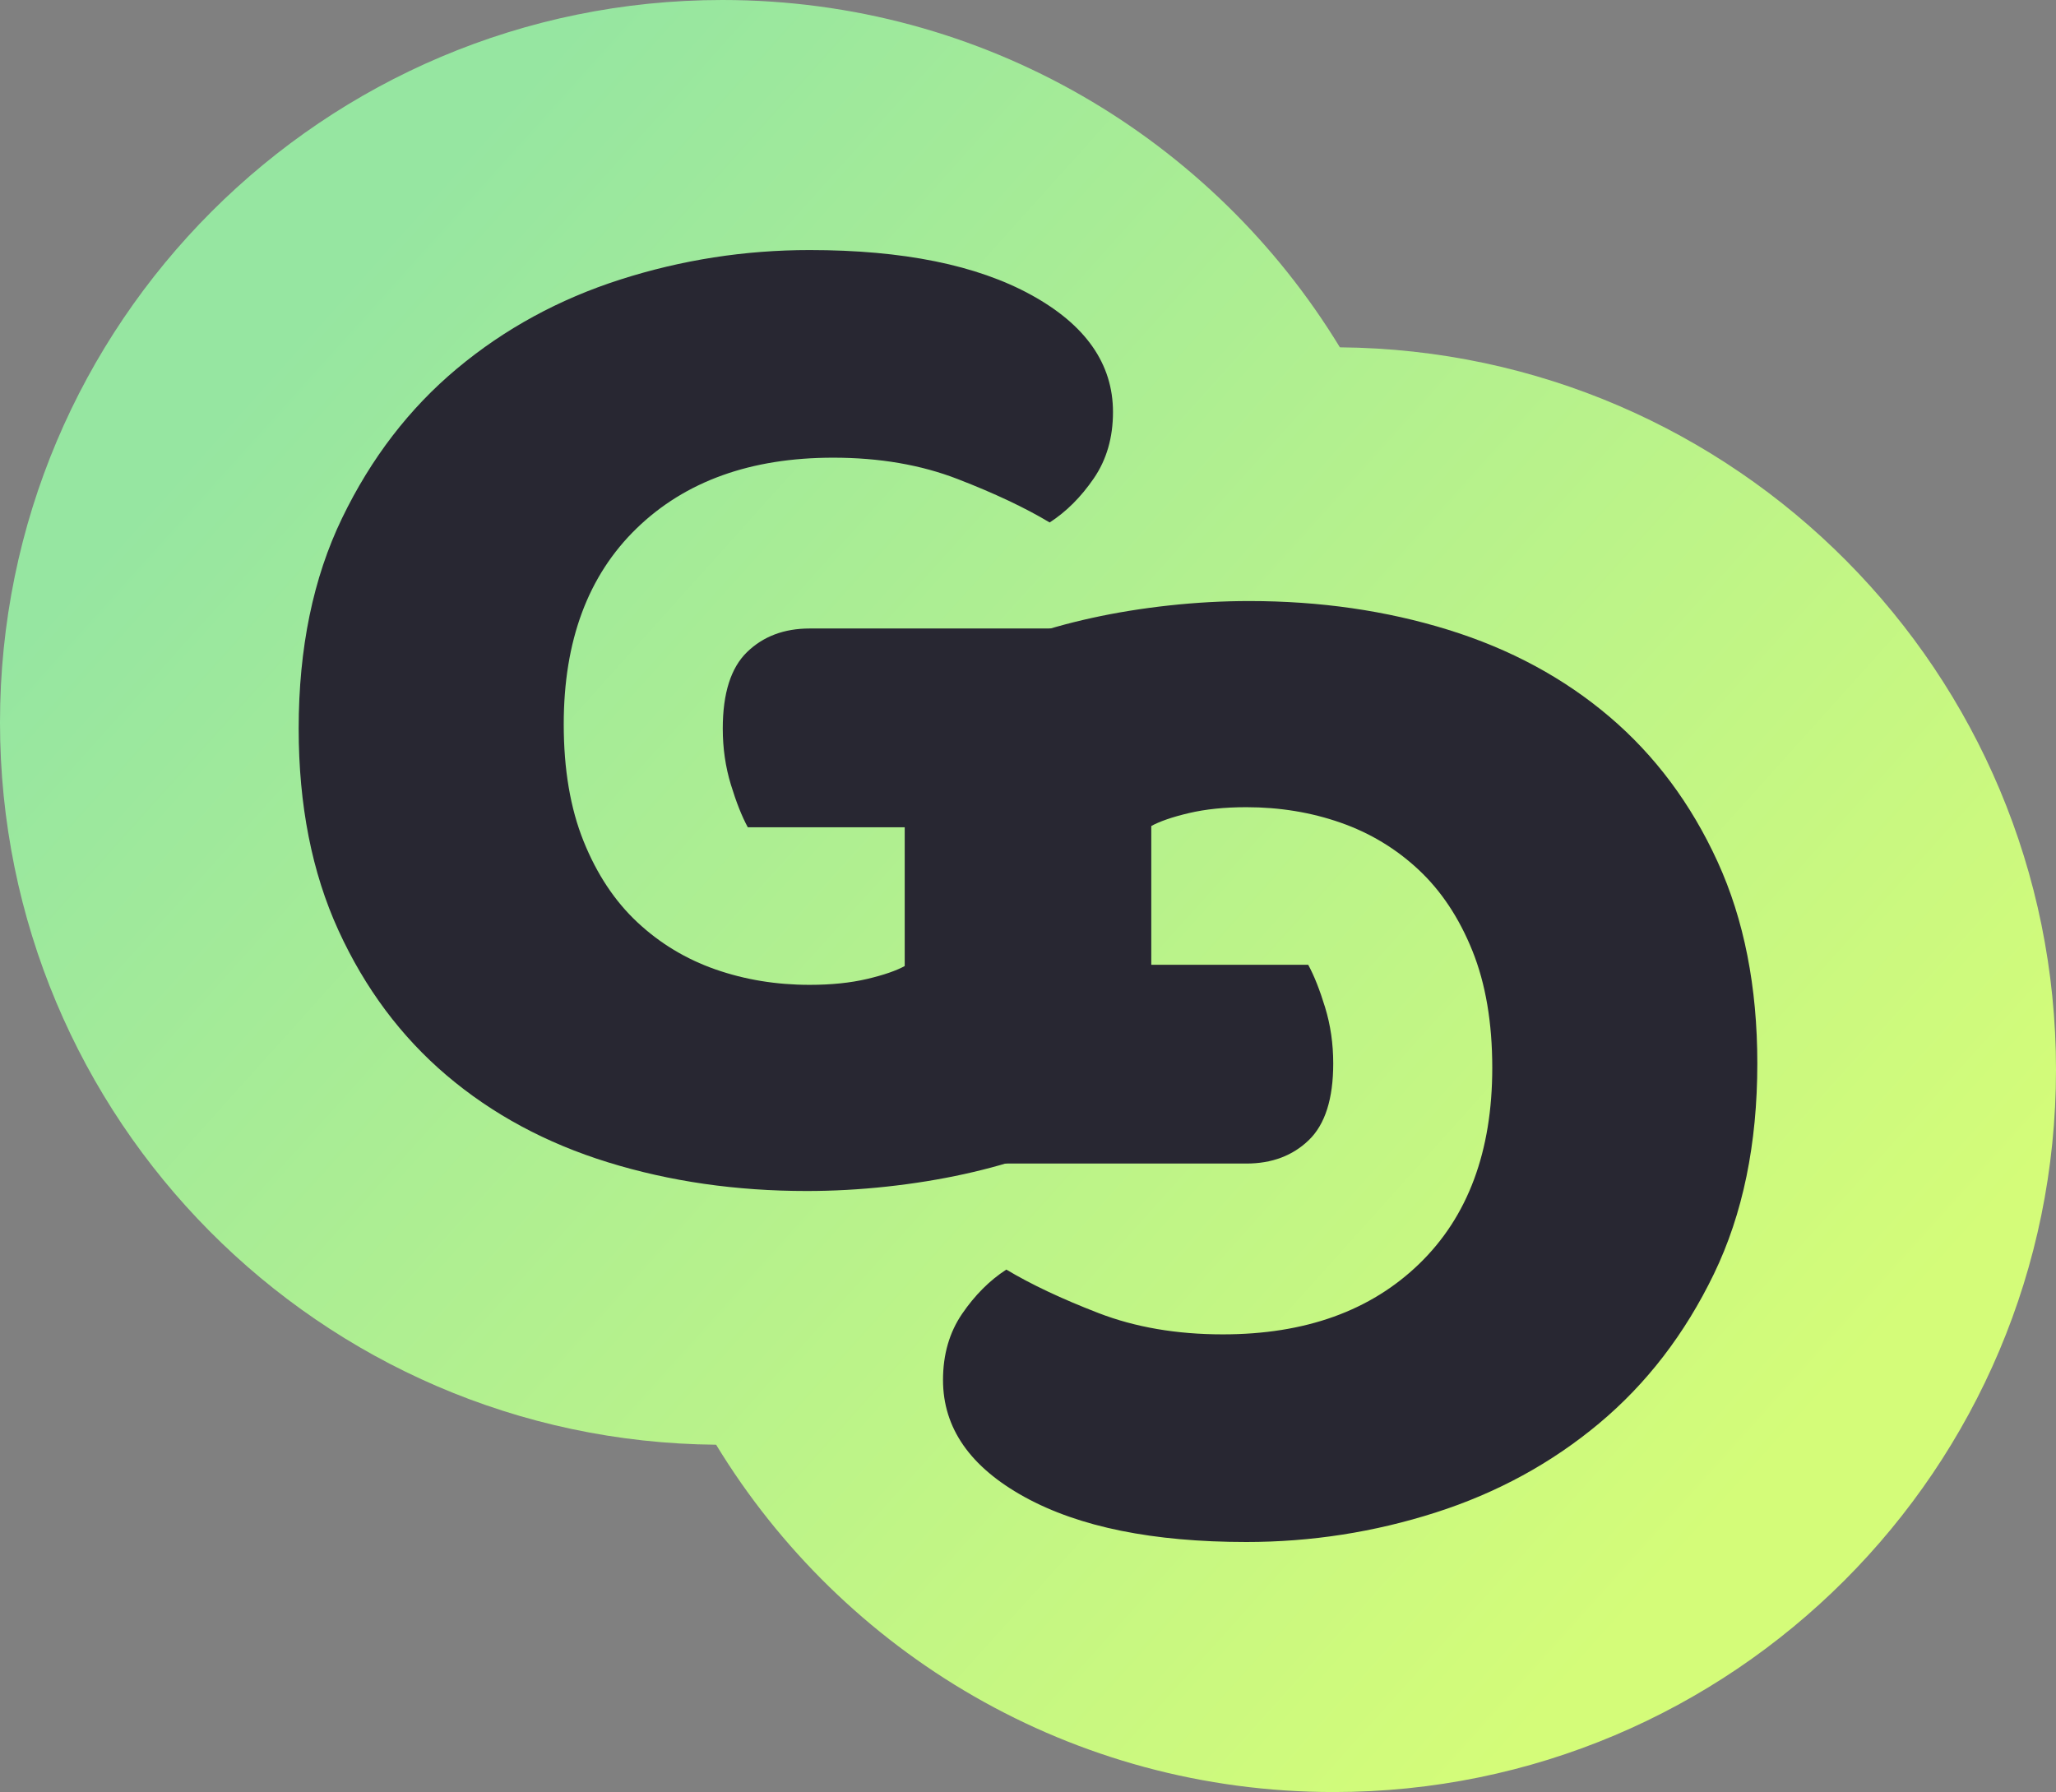 <?xml version="1.0" encoding="UTF-8"?>
<svg width="296px" height="258px" viewBox="0 0 296 258" version="1.1" xmlns="http://www.w3.org/2000/svg" xmlns:xlink="http://www.w3.org/1999/xlink">
    <rect x="0" y="0" width="296" height="258" fill="#808080" stroke="none"/>
    <!-- Generator: Sketch 53 (72520) - https://sketchapp.com -->
    <title>Group Copy</title>
    <desc>Created with Sketch.</desc>
    <defs>
        <linearGradient x1="13.028%" y1="20.629%" x2="88.015%" y2="79.067%" id="linearGradient-1">
            <stop stop-color="#96E6A1" offset="0%"></stop>
            <stop stop-color="#D4FC79" offset="100%"></stop>
        </linearGradient>
    </defs>
    <g id="Page-1" stroke="none" stroke-width="1" fill="none" fill-rule="evenodd">
        <g id="Group-Copy">
            <g id="Oval-2"></g>
            <path d="M192.902,50.004 C249.924,50.488 296,96.863 296,154 C296,211.438 249.438,258 192,258 C154.335,258 121.347,237.978 103.098,207.996 C46.076,207.512 0,161.137 0,104 C0,46.562 46.562,0 104,0 C141.665,0 174.653,20.022 192.902,50.004 Z" id="Combined-Shape" fill="url(#linearGradient-1)" fill-rule="nonzero"></path>
            <path d="M165.748,147.088 C165.748,151.469 164.971,154.72 163.416,156.84 C161.861,158.96 159.388,161.009 155.996,162.988 C154.017,164.119 151.544,165.214 148.576,166.274 C145.608,167.334 142.357,168.253 138.824,169.03 C135.291,169.807 131.581,170.408 127.694,170.832 C123.807,171.256 119.956,171.468 116.14,171.468 C105.964,171.468 96.424,170.09 87.52,167.334 C78.616,164.578 70.878,160.409 64.306,154.826 C57.734,149.243 52.54,142.283 48.724,133.944 C44.908,125.605 43,115.924 43,104.9 C43,93.311 45.085,83.205 49.254,74.584 C53.423,65.963 58.935,58.79 65.79,53.066 C72.645,47.342 80.489,43.067 89.322,40.24 C98.155,37.413 107.236,36 116.564,36 C129.991,36 140.626,38.155 148.47,42.466 C156.314,46.777 160.236,52.395 160.236,59.32 C160.236,62.995 159.317,66.175 157.48,68.86 C155.643,71.545 153.523,73.665 151.12,75.22 C147.587,73.1 143.17,71.015 137.87,68.966 C132.57,66.917 126.599,65.892 119.956,65.892 C108.084,65.892 98.65,69.284 91.654,76.068 C84.658,82.852 81.16,92.251 81.16,104.264 C81.16,110.765 82.114,116.383 84.022,121.118 C85.93,125.853 88.509,129.739 91.76,132.778 C95.011,135.817 98.756,138.078 102.996,139.562 C107.236,141.046 111.759,141.788 116.564,141.788 C119.673,141.788 122.429,141.505 124.832,140.94 C127.235,140.375 129.072,139.739 130.344,139.032 L130.344,119.104 L107.66,119.104 C106.812,117.549 105.999,115.5 105.222,112.956 C104.445,110.412 104.056,107.727 104.056,104.9 C104.056,99.812 105.222,96.137 107.554,93.876 C109.886,91.615 112.889,90.484 116.564,90.484 L152.392,90.484 C156.632,90.484 159.918,91.65 162.25,93.982 C164.582,96.314 165.748,99.6 165.748,103.84 L165.748,147.088 Z" id="G" fill="#282732" fill-rule="nonzero"></path>
            <g id="Oval-2" transform="translate(104, 104) rotate(-180) translate(-104, -104) "></g>
            <path d="M253,197.62 C253,202.001 252.223,205.252 250.668,207.372 C249.113,209.492 246.64,211.541 243.248,213.52 C241.269,214.651 238.796,215.746 235.828,216.806 C232.86,217.866 229.609,218.785 226.076,219.562 C222.543,220.339 218.833,220.94 214.946,221.364 C211.059,221.788 207.208,222 203.392,222 C193.216,222 183.676,220.622 174.772,217.866 C165.868,215.11 158.13,210.941 151.558,205.358 C144.986,199.775 139.792,192.815 135.976,184.476 C132.16,176.137 130.252,166.456 130.252,155.432 C130.252,143.843 132.337,133.737 136.506,125.116 C140.675,116.495 146.187,109.322 153.042,103.598 C159.897,97.874 167.741,93.599 176.574,90.772 C185.407,87.945 194.488,86.532 203.816,86.532 C217.243,86.532 227.878,88.687 235.722,92.998 C243.566,97.309 247.488,102.927 247.488,109.852 C247.488,113.527 246.569,116.707 244.732,119.392 C242.895,122.077 240.775,124.197 238.372,125.752 C234.839,123.632 230.422,121.547 225.122,119.498 C219.822,117.449 213.851,116.424 207.208,116.424 C195.336,116.424 185.902,119.816 178.906,126.6 C171.91,133.384 168.412,142.783 168.412,154.796 C168.412,161.297 169.366,166.915 171.274,171.65 C173.182,176.385 175.761,180.271 179.012,183.31 C182.263,186.349 186.008,188.61 190.248,190.094 C194.488,191.578 199.011,192.32 203.816,192.32 C206.925,192.32 209.681,192.037 212.084,191.472 C214.487,190.907 216.324,190.271 217.596,189.564 L217.596,169.636 L194.912,169.636 C194.064,168.081 193.251,166.032 192.474,163.488 C191.697,160.944 191.308,158.259 191.308,155.432 C191.308,150.344 192.474,146.669 194.806,144.408 C197.138,142.147 200.141,141.016 203.816,141.016 L239.644,141.016 C243.884,141.016 247.17,142.182 249.502,144.514 C251.834,146.846 253,150.132 253,154.372 L253,197.62 Z" id="G" fill="#282732" fill-rule="nonzero" transform="translate(191.626, 154.266) rotate(-180) translate(-191.626, -154.266) "></path>
        </g>
    </g>
</svg>